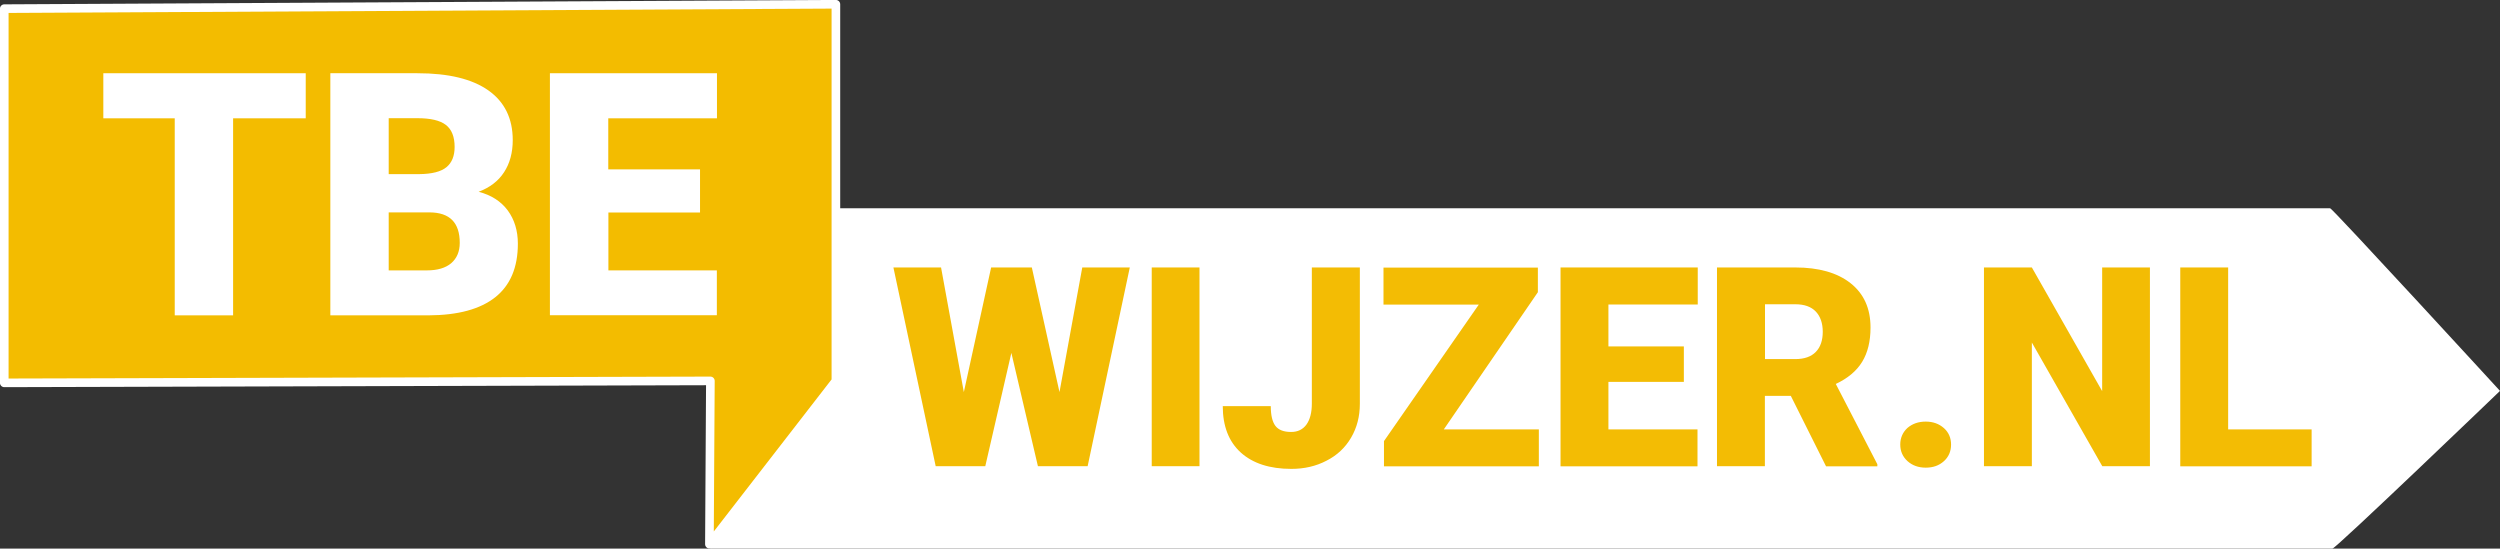<?xml version="1.0" encoding="utf-8"?>
<!-- Generator: Adobe Illustrator 23.0.2, SVG Export Plug-In . SVG Version: 6.00 Build 0)  -->
<svg version="1.1" id="Layer_1" xmlns="http://www.w3.org/2000/svg" xmlns:xlink="http://www.w3.org/1999/xlink" x="0px" y="0px"
	 viewBox="0 0 205.17 45.02" style="enable-background:new 0 0 205.17 45.02;" xml:space="preserve">
<rect x="0" y="0" width="205.17" height="45.02" fill="#333333" stroke="none"/>
<style type="text/css">
	.st0{clip-path:url(#SVGID_2_);fill:#FFFFFF;}
	.st1{fill:#F3BC00;}
	.st2{clip-path:url(#SVGID_4_);fill:none;stroke:#FFFFFF;stroke-width:0.708;stroke-linejoin:round;stroke-miterlimit:10;}
	.st3{clip-path:url(#SVGID_4_);}
	.st4{fill:#FFFFFF;}
	.st5{fill:#F3BC04;}
</style>
<g>
	<defs>
		<rect id="SVGID_1_" y="0" width="205.17" height="45.01"/>
	</defs>
	<clipPath id="SVGID_2_">
		<use xlink:href="#SVGID_1_"  style="overflow:visible;"/>
	</clipPath>
	<path class="st0" d="M191.23,17.09H58.37L58.3,45.02h133.12c0.28,0,13.75-12.94,13.75-12.94S191.41,17.09,191.23,17.09"/>
</g>
<polygon class="st1" points="0.35,0.71 0.35,31.42 58.3,31.26 58.22,44.66 68.6,31.26 68.6,0.35 "/>
<g>
	<defs>
		<rect id="SVGID_3_" y="0" width="205.17" height="45.01"/>
	</defs>
	<clipPath id="SVGID_4_">
		<use xlink:href="#SVGID_3_"  style="overflow:visible;"/>
	</clipPath>
	<polygon class="st2" points="0.35,0.71 0.35,31.42 58.3,31.26 58.22,44.66 68.6,31.26 68.6,0.35 	"/>
	<g class="st3">
		<path class="st4" d="M25.09,9.71h-5.96v16.17h-4.79V9.71H8.48v-3.7h16.61V9.71z"/>
		<path class="st4" d="M27.11,25.88V6.01h7.14c2.56,0,4.5,0.47,5.83,1.41s2,2.3,2,4.08c0,1.03-0.24,1.91-0.71,2.63
			c-0.47,0.73-1.17,1.26-2.09,1.61c1.04,0.27,1.83,0.78,2.39,1.53c0.55,0.75,0.83,1.66,0.83,2.73c0,1.95-0.62,3.41-1.85,4.39
			c-1.23,0.98-3.06,1.48-5.48,1.49H27.11z M31.9,14.29h2.5c1.05-0.01,1.79-0.2,2.24-0.57s0.67-0.93,0.67-1.66
			c0-0.84-0.24-1.44-0.72-1.81c-0.48-0.37-1.26-0.55-2.33-0.55H31.9V14.29z M31.9,17.43v4.76h3.14c0.86,0,1.53-0.2,1.99-0.59
			c0.46-0.4,0.7-0.95,0.7-1.67c0-1.66-0.82-2.49-2.47-2.5H31.9z"/>
		<path class="st4" d="M57.46,17.44h-7.53v4.75h8.9v3.68H45.13V6.01h13.71v3.7h-8.92v4.19h7.53V17.44z"/>
	</g>
	<g class="st3">
		<path class="st5" d="M86.95,32.18l1.87-10.23h3.9l-3.46,16.31h-4.08l-2.18-9.3l-2.14,9.3h-4.07l-3.47-16.31h3.91l1.87,10.23
			l2.24-10.23h3.34L86.95,32.18z"/>
		<path class="st5" d="M98.44,38.26h-3.92V21.95h3.92V38.26z"/>
		<path class="st5" d="M107.68,21.95h3.92v11.19c0,1.04-0.24,1.96-0.72,2.78s-1.15,1.45-2.02,1.89c-0.86,0.45-1.82,0.67-2.88,0.67
			c-1.78,0-3.16-0.45-4.15-1.34c-0.99-0.9-1.48-2.17-1.48-3.81h3.94c0,0.75,0.13,1.29,0.38,1.62c0.26,0.34,0.69,0.5,1.29,0.5
			c0.54,0,0.96-0.2,1.26-0.61c0.29-0.41,0.44-0.98,0.44-1.71V21.95z"/>
		<path class="st5" d="M118.49,35.24h7.8v3.03h-12.71v-2.07l7.78-11.2h-7.82v-3.04h12.67v2.02L118.49,35.24z"/>
		<path class="st5" d="M138.19,31.34H132v3.9h7.31v3.03h-11.24V21.95h11.26v3.04H132v3.44h6.19V31.34z"/>
		<path class="st5" d="M146.97,32.49h-2.13v5.77h-3.93V21.95h6.42c1.93,0,3.45,0.43,4.54,1.29s1.64,2.07,1.64,3.64
			c0,1.13-0.23,2.07-0.69,2.82c-0.46,0.75-1.18,1.35-2.16,1.81l3.41,6.59v0.17h-4.21L146.97,32.49z M144.84,29.47h2.49
			c0.75,0,1.31-0.2,1.69-0.59c0.38-0.39,0.57-0.94,0.57-1.65c0-0.7-0.19-1.26-0.57-1.66s-0.94-0.6-1.68-0.6h-2.49V29.47z"/>
		<path class="st5" d="M158.04,34.6c0.6,0,1.09,0.18,1.49,0.53c0.4,0.36,0.59,0.81,0.59,1.36s-0.2,1.01-0.59,1.36
			c-0.4,0.36-0.89,0.53-1.49,0.53c-0.6,0-1.1-0.18-1.5-0.54c-0.39-0.36-0.59-0.81-0.59-1.36c0-0.54,0.2-1,0.59-1.36
			C156.94,34.78,157.43,34.6,158.04,34.6z"/>
		<path class="st5" d="M176.44,38.26h-3.91l-5.78-10.15v10.15h-3.93V21.95h3.93l5.77,10.15V21.95h3.92V38.26z"/>
		<path class="st5" d="M182.86,35.24h6.85v3.03h-10.78V21.95h3.93V35.24z"/>
	</g>
</g>
</svg>
